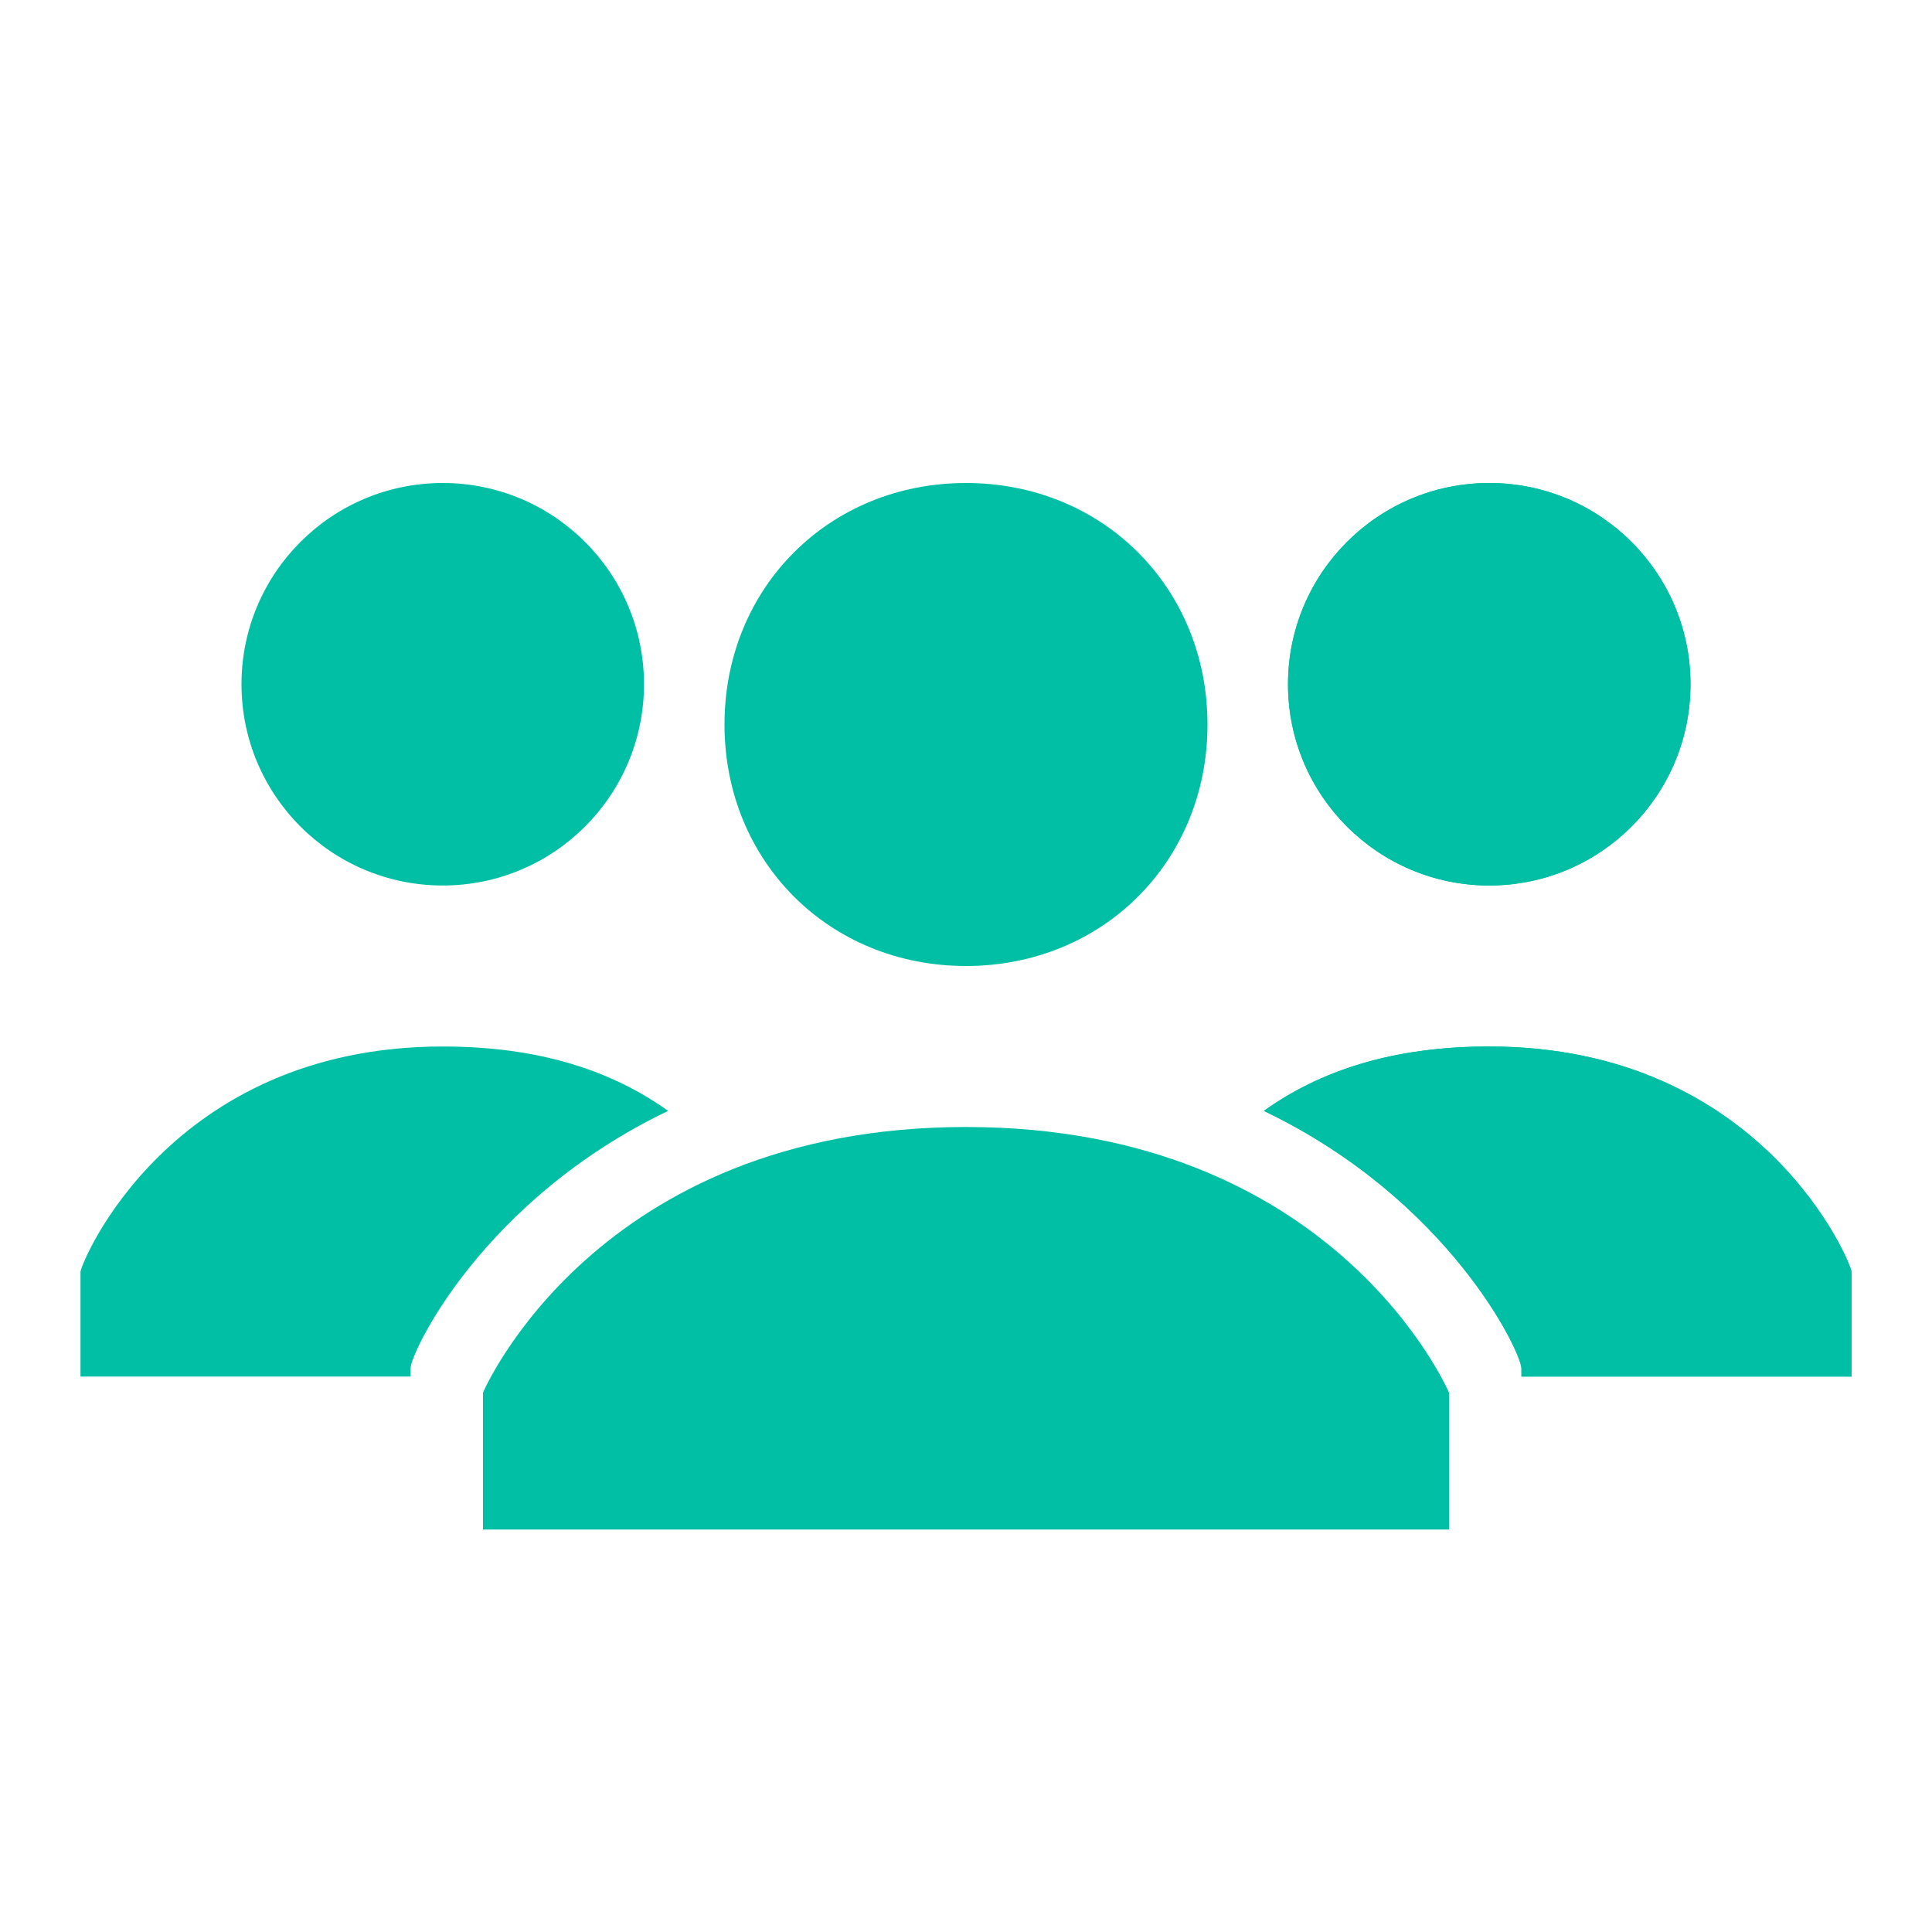 <svg version="1.0" viewBox="0 0 24 24" xml:space="preserve" xmlns="http://www.w3.org/2000/svg"><path d="M9 9c0-1.7 1.3-3 3-3s3 1.3 3 3-1.3 3-3 3-3-1.3-3-3zm3 5c-4.6 0-6 3.3-6 3.3V19h12v-1.7S16.6 14 12 14z" fill="#00bfa5" class="fill-000000"></path><circle cx="18.5" cy="8.5" r="2.5" fill="#00bfa5" class="fill-000000"></circle><path d="M18.5 13c-1.2 0-2.1.3-2.8.8 2.3 1.1 3.2 3 3.2 3.2v.1H23v-1.3c0-.1-1.1-2.8-4.5-2.8z" fill="#00bfa5" class="fill-000000"></path><circle cx="18.5" cy="8.5" r="2.5" fill="#00bfa5" class="fill-000000"></circle><path d="M18.5 13c-1.2 0-2.1.3-2.8.8 2.3 1.1 3.2 3 3.2 3.2v.1H23v-1.3c0-.1-1.1-2.8-4.5-2.8z" fill="#00bfa5" class="fill-000000"></path><circle cx="5.5" cy="8.5" r="2.5" fill="#00bfa5" class="fill-000000"></circle><path d="M5.5 13c1.2 0 2.1.3 2.8.8-2.3 1.1-3.2 3-3.2 3.2v.1H1v-1.3c0-.1 1.1-2.8 4.5-2.8z" fill="#00bfa5" class="fill-000000"></path></svg>